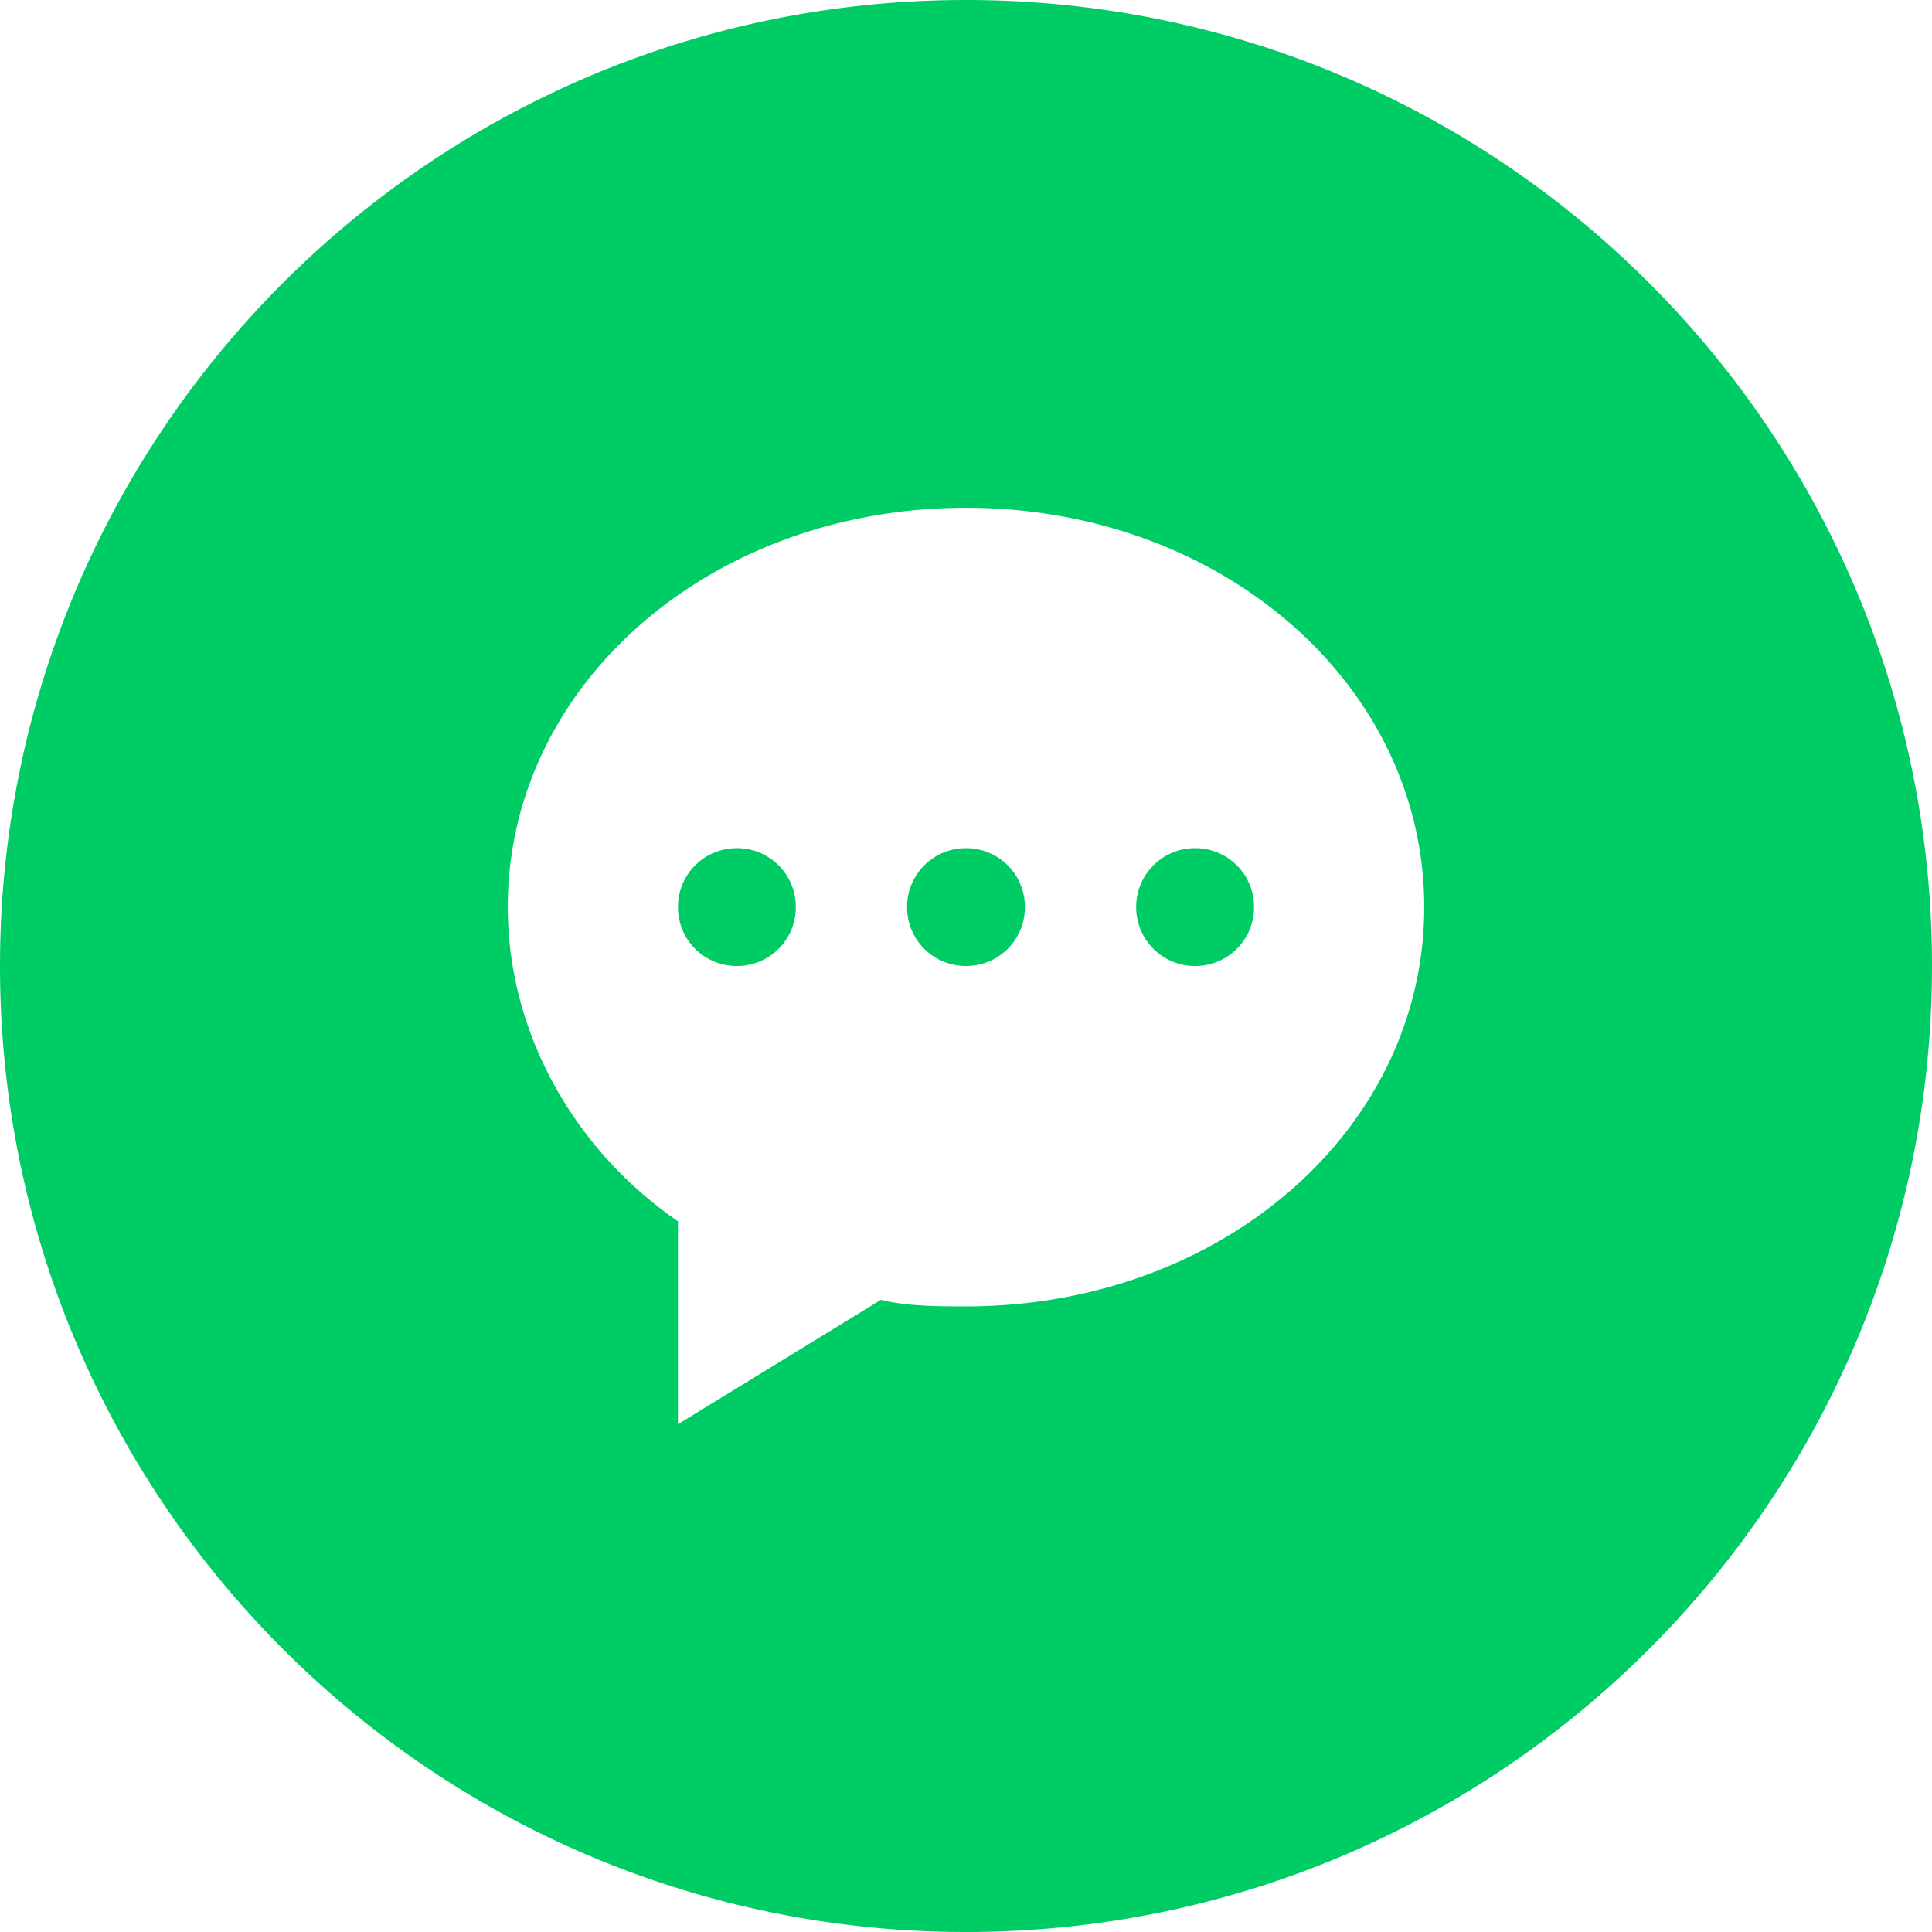 <?xml version="1.0" standalone="no"?><!DOCTYPE svg PUBLIC "-//W3C//DTD SVG 1.1//EN" "http://www.w3.org/Graphics/SVG/1.1/DTD/svg11.dtd"><svg t="1555741368961" class="icon" style="" viewBox="0 0 1024 1024" version="1.1" xmlns="http://www.w3.org/2000/svg" p-id="16443" data-spm-anchor-id="a313x.7781069.0.i1" xmlns:xlink="http://www.w3.org/1999/xlink" width="64" height="64"><defs><style type="text/css"></style></defs><path d="M512 1024c-282.768 0-512-229.232-512-512S229.232 0 512 0s512 229.232 512 512-229.232 512-512 512z m0-754.872c-135.312 0-242.872 93.676-242.872 211.646 0 65.923 34.698 128.374 90.21 166.538V754.872l107.559-65.923c13.877 3.472 31.225 3.472 45.102 3.472 135.312 0 242.872-93.683 242.872-211.646C754.872 362.798 647.312 269.128 512 269.128zM390.564 512a31.094 31.094 0 0 1-31.225-31.225 31.094 31.094 0 0 1 31.225-31.225 31.094 31.094 0 0 1 31.225 31.225A31.094 31.094 0 0 1 390.564 512zM512 512a31.094 31.094 0 0 1-31.225-31.225A31.094 31.094 0 0 1 512 449.549a31.094 31.094 0 0 1 31.225 31.225A31.094 31.094 0 0 1 512 512z m121.436 0a31.094 31.094 0 0 1-31.225-31.225 31.094 31.094 0 0 1 31.225-31.225 31.094 31.094 0 0 1 31.225 31.225A31.094 31.094 0 0 1 633.436 512z" fill="#00CC66" p-id="16444" data-spm-anchor-id="a313x.7781069.0.i0" class="selected"></path></svg>